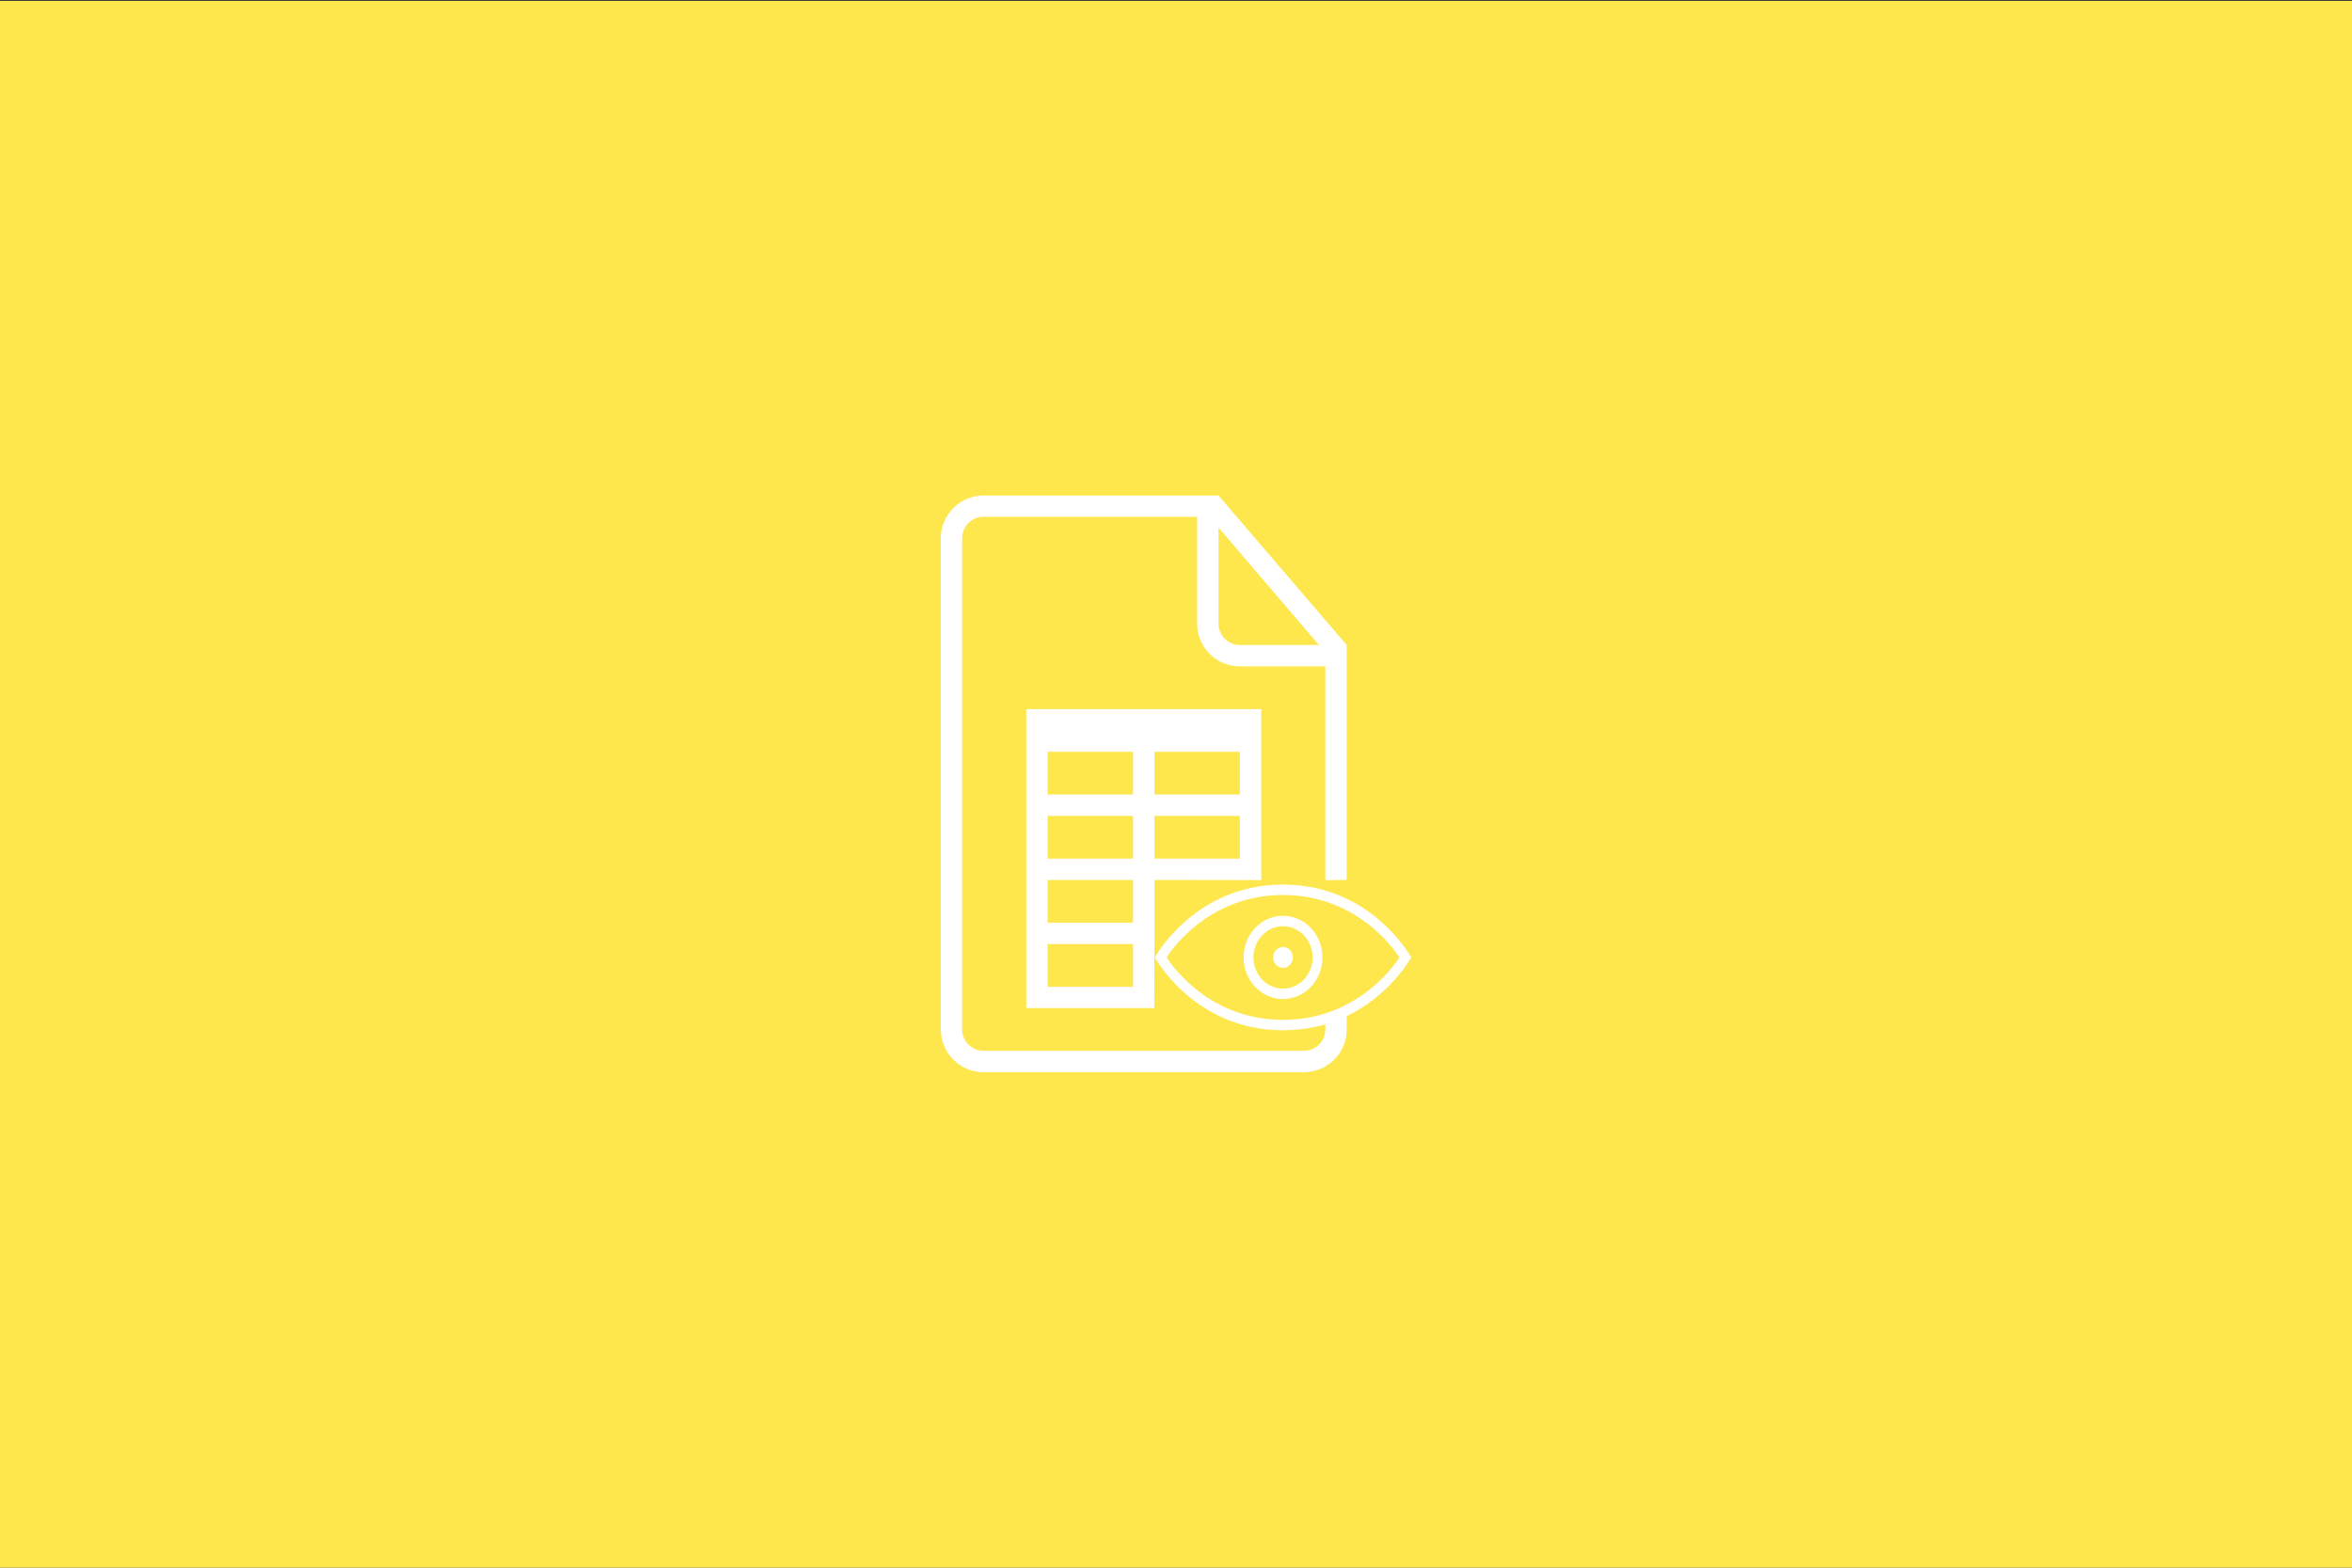 <?xml version="1.0" encoding="UTF-8" standalone="no"?><!DOCTYPE svg PUBLIC "-//W3C//DTD SVG 1.1//EN" "http://www.w3.org/Graphics/SVG/1.1/DTD/svg11.dtd"><svg width="100%" height="100%" viewBox="0 0 300 200" version="1.1" xmlns="http://www.w3.org/2000/svg" xmlns:xlink="http://www.w3.org/1999/xlink" xml:space="preserve" style="fill-rule:evenodd;clip-rule:evenodd;stroke-linejoin:round;stroke-miterlimit:1.414;"><rect x="0" y="0" width="300" height="200" fill="#333333" stroke="none"/><rect x="-0.191" y="0.113" width="300.234" height="200.002" style="fill:#fde74c;"/><g><path d="M144.522,112.262l0,5.45l-10.9,0l0,-5.45l10.9,0Zm2.724,0l13.625,0.018l0,8.12l-13.625,0.037l0,-8.175Zm-2.724,13.625l-10.9,0l0,-5.45l10.9,0l0,5.45Zm2.707,2.725l0.017,-8.175l13.625,-0.037l0,8.212l-13.642,0Zm-2.707,-24.525l0,5.45l-10.9,0l0,-5.45l10.9,0Zm2.724,0l10.9,0l0,5.45l-10.9,0l0,-5.45Zm-2.724,-8.174l0,5.449l-10.9,0l0,-5.449l10.9,0Zm2.724,0l10.9,0l0,5.449l-10.9,0l0,-5.449Zm6.813,-32.699l1.362,0l16.35,19.074l0,49.073c0,2.978 -2.436,5.425 -5.442,5.425l-40.887,0c-3.017,0 -5.442,-2.449 -5.442,-5.468l0,-62.633c0,-3.022 2.444,-5.469 5.458,-5.469l28.604,0l-0.003,-0.002Zm-1.363,2.724l-27.26,0c-1.498,0 -2.714,1.24 -2.714,2.712l0,62.697c0,1.499 1.24,2.712 2.725,2.712l40.874,0c1.504,0 2.725,-1.213 2.725,-2.706l0,-0.729l2.725,-2.457l0,-15.908l-2.725,0.028l0,-27.277l-10.905,0c-3.006,0 -5.445,-2.417 -5.445,-5.466l0,-13.608l0,0.002Zm2.725,1.363l0,12.238c0,1.517 1.229,2.749 2.717,2.749l10.09,0l-12.807,-14.987Zm-24.524,23.162l0,38.149l29.974,0l0,-16.332l0,-21.817l-29.974,0Z" style="fill:#fff;fill-rule:nonzero;"/><path d="M163.65,112.851c11.319,0 16.35,9.294 16.35,9.294c0,0 -5.031,9.294 -16.35,9.294c-11.318,0 -16.349,-9.294 -16.349,-9.294c0,0 5.031,-9.294 16.349,-9.294Zm0,1.328c-10.061,0 -14.84,7.966 -14.84,7.966c0,0 4.779,7.967 14.84,7.967c10.062,0 14.841,-7.967 14.841,-7.967c0,0 -4.779,-7.966 -14.841,-7.966Zm0,13.277c-2.778,0 -5.03,-2.378 -5.03,-5.311c0,-2.933 2.252,-5.311 5.03,-5.311c2.779,0 5.031,2.378 5.031,5.311c0,2.933 -2.252,5.311 -5.031,5.311Zm0,-1.328c2.084,0 3.773,-1.783 3.773,-3.983c0,-2.2 -1.689,-3.983 -3.773,-3.983c-2.083,0 -3.772,1.783 -3.772,3.983c0,2.2 1.689,3.983 3.772,3.983Zm0,-2.655c0.695,0 1.258,-0.595 1.258,-1.328c0,-0.733 -0.563,-1.328 -1.258,-1.328c-0.694,0 -1.257,0.595 -1.257,1.328c0,0.733 0.563,1.328 1.257,1.328Z" style="fill:#fff;fill-rule:nonzero;"/></g></svg>